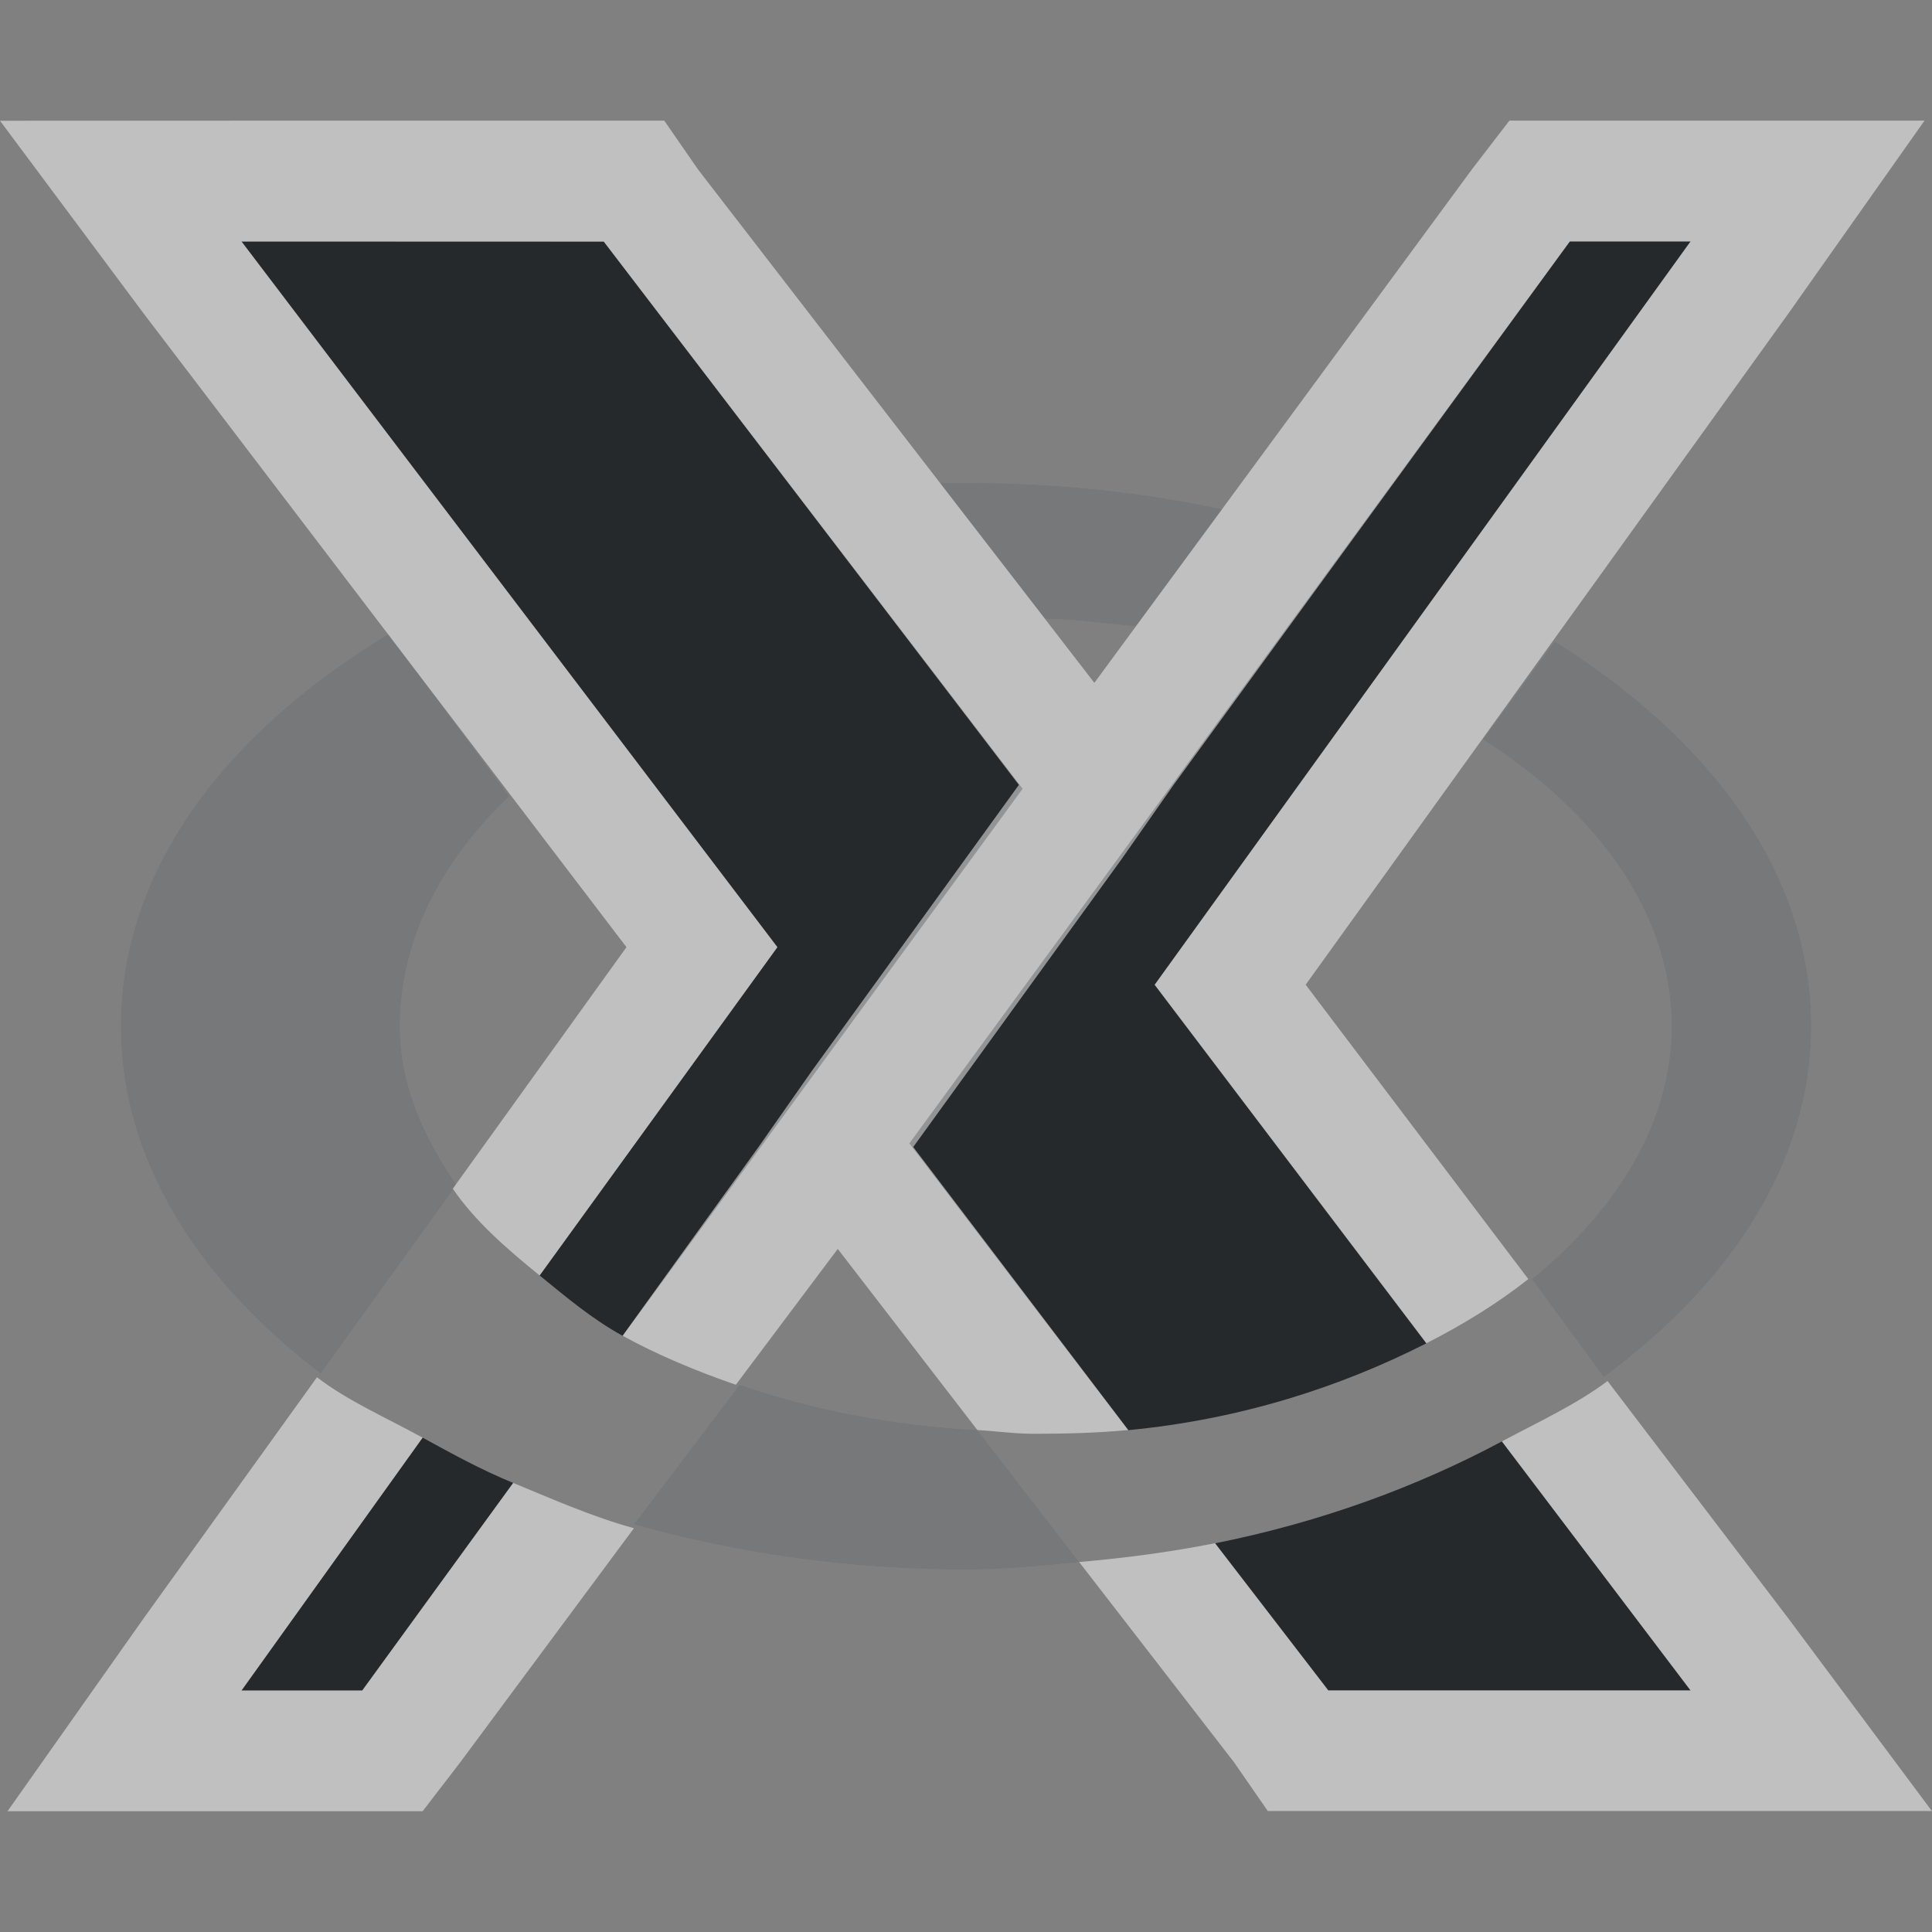 <?xml version="1.0" encoding="UTF-8"?>
<!-- Created with Inkscape (http://www.inkscape.org/) -->
<svg width="16" height="16" version="1.1" xmlns="http://www.w3.org/2000/svg" xmlns:cc="http://creativecommons.org/ns#" xmlns:dc="http://purl.org/dc/elements/1.1/" xmlns:rdf="http://www.w3.org/1999/02/22-rdf-syntax-ns#">
	<rect width="100%" height="100%" fill="#808080" stroke="none"/>
	<defs>
		<style id="current-color-scheme" type="text/css">
			.ColorScheme-Text {color:#090d11;}
			.ColorScheme-Background{color:#ffffff;}
		</style>
	</defs>
	<path class="ColorScheme-Text" d="m2 2 4.438 5.844-1.969 2.719c0.212 0.172 0.428 0.357 0.688 0.5l3.312-4.531-3.469-4.531zm11 0-5.469 7.469 1.812 2.375c0.933-0.089 1.761-0.359 2.469-0.719l-2.25-2.969 4.438-6.156zm-9.5 9.906-1.5 2.094h1l1.25-1.719c-0.27-0.111-0.507-0.242-0.75-0.375zm8.938 0.031c-0.696 0.372-1.49 0.667-2.375 0.844l0.938 1.219h3z" style="fill:currentColor;opacity:.75"/>
	<path class="ColorScheme-Background" d="m7.781 4 0.875 1.125c0.251 0.002 0.507 0.042 0.75 0.062l0.719-0.969c-0.671-0.144-1.375-0.219-2.125-0.219-0.075 0-0.145-0.002-0.219 0zm-4.562 1.25c-1.358 0.818-2.219 1.958-2.219 3.25 0 1.097 0.633 2.1 1.656 2.875l1.125-1.562c-0.28-0.408-0.469-0.839-0.469-1.312 0-0.702 0.335-1.365 0.906-1.906zm9.656 0.062-0.594 0.812c0.955 0.609 1.562 1.444 1.562 2.375 0 0.788-0.445 1.514-1.156 2.094l0.594 0.812c1.06-0.781 1.719-1.787 1.719-2.906 0-1.26-0.823-2.374-2.125-3.188zm-6.75 6.156-0.875 1.156c0.843 0.238 1.77 0.375 2.75 0.375 0.32 0 0.633-0.032 0.938-0.062l-0.844-1.094c-0.717-0.04-1.367-0.168-1.969-0.375z" style="fill:currentColor;opacity:.3"/>
	<path id="e" class="ColorScheme-Text" d="m7.781 4 0.875 1.125c0.251 0.002 0.507 0.042 0.75 0.062l0.719-0.969c-0.671-0.144-1.375-0.219-2.125-0.219-0.075 0-0.145-0.002-0.219 0zm-4.562 1.25c-1.358 0.818-2.219 1.958-2.219 3.25 0 1.097 0.633 2.1 1.656 2.875l1.125-1.562c-0.28-0.408-0.469-0.839-0.469-1.312 0-0.702 0.335-1.365 0.906-1.906zm9.656 0.062-0.594 0.812c0.955 0.609 1.562 1.444 1.562 2.375 0 0.788-0.445 1.514-1.156 2.094l0.594 0.812c1.06-0.781 1.719-1.787 1.719-2.906 0-1.26-0.823-2.374-2.125-3.188zm-6.75 6.156-0.875 1.156c0.843 0.238 1.77 0.375 2.75 0.375 0.32 0 0.633-0.032 0.938-0.062l-0.844-1.094c-0.717-0.04-1.367-0.168-1.969-0.375z" style="fill:currentColor;opacity:.3"/>
	<path class="ColorScheme-Background" d="m0 1 1.188 1.594 4 5.25-1.438 2c0.181 0.267 0.441 0.493 0.719 0.719l1.969-2.719-4.438-5.844h3l3.438 4.5-1.719 2.375-0.438 0.625-1.125 1.562c0.283 0.156 0.607 0.292 0.938 0.406l0.844-1.125 1.156 1.5c0.157 9e-3 0.308 0.031 0.469 0.031 0.267 0 0.525-0.007 0.781-0.031l-1.781-2.344 1.719-2.375 0.438-0.625 3.281-4.5h1l-4.438 6.156 2.25 2.969c0.308-0.156 0.597-0.336 0.844-0.531l-1.844-2.438 4-5.562 1.125-1.594h-3.438l-0.312 0.406-3.125 4.25-3.281-4.25-0.281-0.406h-3.5zm2.625 10.406-1.438 2-1.125 1.594h3.438l0.312-0.406 1.438-1.938c-0.353-0.097-0.68-0.244-1-0.375l-1.25 1.719h-1l1.5-2.094c-0.301-0.165-0.621-0.305-0.875-0.5zm10.688 0.031c-0.257 0.193-0.571 0.338-0.875 0.5l1.562 2.062h-3l-0.938-1.219c-0.365 0.073-0.737 0.122-1.125 0.156l1.281 1.656 0.281 0.406h5.5l-1.188-1.594z" style="fill:currentColor;opacity:.5"/>
</svg>
